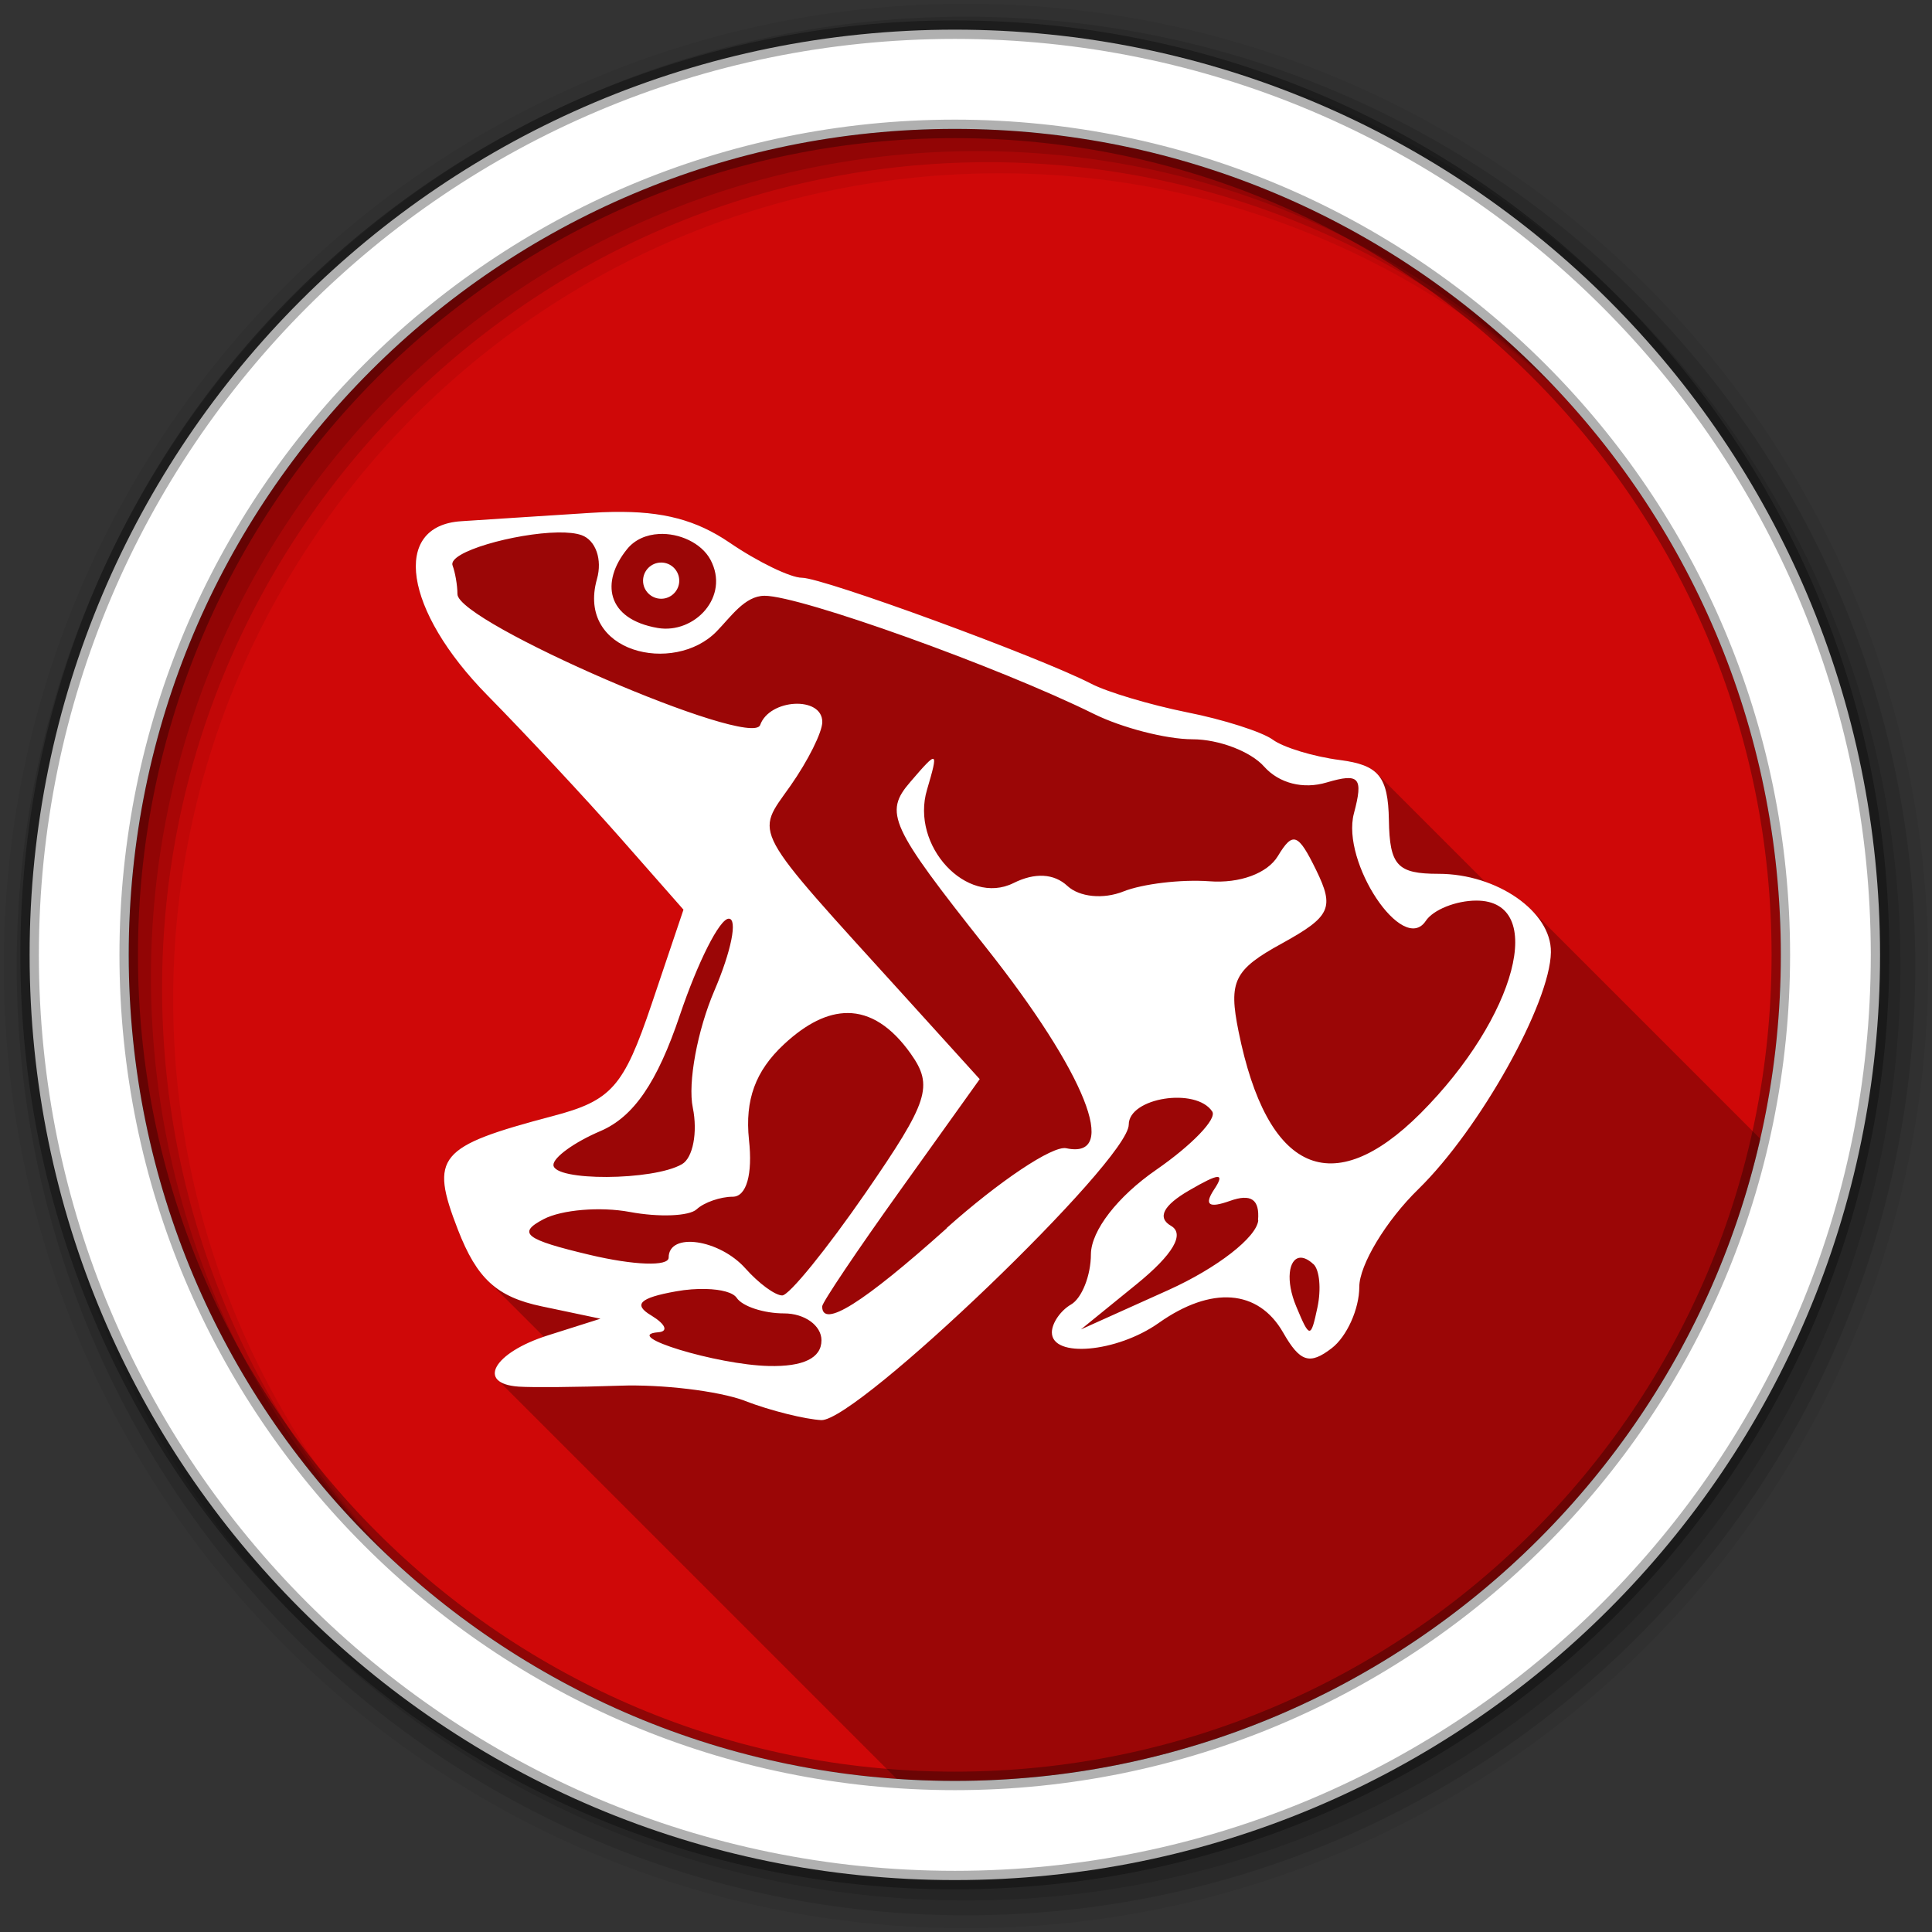 <svg viewBox="0 0 512 512" xmlns="http://www.w3.org/2000/svg">
 <rect x="0" y="0" width="512" height="512" fill="#333333" stroke="none"/>
 <g fill-rule="evenodd">
  <path d="m471.95 253.05c0 120.9-98.01 218.91-218.91 218.91-120.9 0-218.91-98.01-218.91-218.91 0-120.9 98.01-218.91 218.91-218.91 120.9 0 218.91 98.01 218.91 218.91" fill="#CF0808"/>
  <path d="m256 1c-140.83 0-255 114.17-255 255 0 140.83 114.17 255 255 255 140.83 0 255-114.17 255-255 0-140.83-114.17-255-255-255m8.827 44.931c120.9 0 218.9 98 218.9 218.9 0 120.9-98 218.9-218.9 218.9-120.9 0-218.93-98-218.93-218.9 0-120.9 98.03-218.9 218.93-218.9" fill-opacity=".067"/>
  <g fill-opacity=".129">
   <path d="m256 4.43c-138.94 0-251.57 112.63-251.57 251.57 0 138.94 112.63 251.57 251.57 251.57 138.94 0 251.57-112.63 251.57-251.57 0-138.94-112.63-251.57-251.57-251.57m5.885 38.556c120.9 0 218.9 98 218.9 218.9 0 120.9-98 218.9-218.9 218.9-120.9 0-218.93-98-218.93-218.9 0-120.9 98.03-218.9 218.93-218.9"/>
   <path d="m256 8.36c-136.77 0-247.64 110.87-247.64 247.64 0 136.77 110.87 247.64 247.64 247.64 136.77 0 247.64-110.87 247.64-247.64 0-136.77-110.87-247.64-247.64-247.64m2.942 31.691c120.9 0 218.9 98 218.9 218.9 0 120.9-98 218.9-218.9 218.9-120.9 0-218.93-98-218.93-218.9 0-120.9 98.03-218.9 218.93-218.9"/>
  </g>
  <path d="m253.04 7.86c-135.42 0-245.19 109.78-245.19 245.19 0 135.42 109.78 245.19 245.19 245.19 135.42 0 245.19-109.78 245.19-245.19 0-135.42-109.78-245.19-245.19-245.19m0 26.297c120.9 0 218.9 98 218.9 218.9 0 120.9-98 218.9-218.9 218.9-120.9 0-218.93-98-218.93-218.9 0-120.9 98.03-218.9 218.93-218.9z" fill="#ffffff" stroke="#000000" stroke-opacity=".31" stroke-width="4.904"/>
 </g>
 <path d="m164.96 135.64c-.791-.006-1.599-.003-2.424.012-1.885.033-3.862.113-5.938.25-12.613.782-28.1 1.828-34.406 2.219-18.528 1.213-15.13 23.678 7 46.16 10.186 10.347 26.01 27.324 35.22 37.781l16.719 19-8.438 25.03c-7.439 22.01-10.611 25.577-26.28 29.688-30.388 8.03-32.582 10.664-25.06 30.09 2.359 6.071 4.755 10.354 7.852 13.451l14.922 14.922c-10.09 3.431-15 8.67-12.238 11.432l105.73 105.73c5.098.355 10.242.549 15.43.549 104.15 0 191.29-72.73 213.45-170.16l-60.775-60.775c-3.095-3.095-7.342-5.675-12.172-7.355l-28.713-28.713c-1.967-1.967-5.04-2.936-9.736-3.545-7.01-.902-14.995-3.331-17.813-5.406-2.787-2.035-13.03-5.335-22.75-7.25-9.675-1.955-21.14-5.358-25.406-7.594-13.745-7.088-70.98-28.06-76.62-28.06-2.978 0-11.659-4.17-19.219-9.344-8.191-5.56-16.454-8.01-28.326-8.105" opacity=".25"/>
 <path d="m162.53 135.66c-1.885.033-3.862.113-5.938.25-12.613.782-28.1 1.828-34.406 2.219-18.528 1.213-15.13 23.678 7 46.16 10.186 10.347 26.01 27.324 35.22 37.781l16.719 19-8.438 25.03c-7.439 22.01-10.611 25.577-26.28 29.688-30.388 8.03-32.582 10.664-25.06 30.09 5.05 13 10.277 17.806 22.19 20.313l15.594 3.281-14 4.438c-14.337 4.542-19.02 12.78-7.656 13.563 3.529.241 15.551.141 26.75-.25 11.199-.401 26.09 1.382 33.09 3.969l.031.031c7.01 2.707 16.12 4.894 20.313 5.125 9.515.271 81.47-68.758 81.47-78.31 0-7.168 17.854-9.966 22.13-3.469 1.293 1.955-5.409 8.901-14.844 15.438-10.266 7.088-17.232 16.12-17.313 22.344 0 5.715-2.433 11.7-5.25 13.344-2.787 1.604-5.094 4.94-5.094 7.406 0 6.858 17.234 5.33 28.313-2.5 13.946-9.865 26.392-8.948 32.969 2.531 4.462 7.83 7.04 8.658 12.875 4.156 4-3.058 7.313-10.415 7.313-16.25 0-5.775 7.04-17.516 15.688-25.938 16.252-15.901 34.893-49.24 35.09-62.75.15-10.768-14.271-20.781-29.781-20.781-10.928 0-12.956-2.189-13.156-14.25-.201-11.51-2.672-14.573-12.969-15.906-7.01-.902-14.995-3.331-17.813-5.406-2.787-2.035-13.03-5.335-22.75-7.25-9.675-1.955-21.14-5.358-25.406-7.594-13.745-7.088-70.98-28.06-76.62-28.06-2.978 0-11.659-4.17-19.219-9.344-8.738-5.93-17.557-8.323-30.75-8.094m-14.75 5.438c2.586-.044 4.815.175 6.344.719 3.72 1.333 5.546 6.452 4.063 11.625-5.524 19.621 20.449 25.416 31.688 13.906 3.83-3.91 7.506-9.469 12.75-9.469 9.474 0 61.985 18.82 87.25 31.31 7.439 3.679 19.2 6.719 26.13 6.719 7.02 0 15.471 3.26 19 7.25 3.95 4.421 10.368 6.072 16.594 4.188 8.652-2.547 9.734-1.336 7.188 8.219-3.409 12.923 12.966 37.583 19.03 28.5 1.955-2.978 8.03-5.406 13.438-5.406 18.798 0 10.643 30.879-14.813 56.38-23.42 23.38-40.659 15.679-48.22-21.688-2.707-13.314-1.233-16.376 11.5-23.344 12.923-7.128 13.955-9.412 9.06-19.438-4.782-9.785-6.166-10.305-10.156-3.688-2.747 4.542-10.08 7.288-18.19 6.656-7.439-.541-17.688.684-22.781 2.719-5.294 2.105-11.613 1.469-14.781-1.469-3.569-3.329-8.637-3.599-14.281-.781-12.412 6.186-27.359-9.88-22.938-24.719 3.088-10.497 2.883-10.596-4.406-2.094-7.088 8.181-5.433 11.713 20.06 43.906 26.358 33.26 35.507 56.25 21.25 53.19-3.599-.782-17.844 8.775-31.75 21.19l.125-.031c-22.247 19.931-33.06 26.705-33.06 20.75 0-1.023 9.365-14.97 20.875-31.03l20.875-29.19-19.563-21.594c-41.748-46.02-39.997-42.753-30.563-56.19 4.622-6.587 8.406-14.168 8.406-16.875 0-6.898-13.962-6.196-16.469.813-2.306 6.457-80.22-27.21-80.22-34.688 0-2.386-.62-5.798-1.281-7.563-1.434-3.601 16.64-8.591 27.844-8.781m26.813.406c5.42-.297 11.281 2.401 13.656 6.781 5.293 9.827-4.231 19.768-13.938 18.13-13.675-2.346-15.16-12.223-8.156-20.875 2.087-2.602 5.186-3.853 8.438-4.03m.625 7.563c-2.657 0-4.813 2.146-4.813 4.813 0 2.627 2.146 4.781 4.813 4.781 2.627 0 4.781-2.154 4.781-4.781 0-2.657-2.154-4.813-4.781-4.813m17.906 94.38c2.386 0 .689 8.565-3.813 19.06-4.502 10.497-7.092 24.454-5.719 31.03 1.333 6.537.023 13.325-2.875 14.969-7.59 4.431-34.06 4.539-34.06.188 0-2.01 5.571-6.03 12.469-8.969 8.773-3.76 15.03-12.845 21.06-30.781 4.742-14.02 10.511-25.5 12.938-25.5m31.5 25c6.03.017 11.643 3.623 16.719 10.781 6.076 8.582 4.746 12.641-11.938 36.844-10.337 14.959-20.28 27.22-22.12 27.22-1.885 0-6.23-3.205-9.719-7.125-6.928-7.79-20.375-9.724-20.375-2.906 0 2.396-9.196 2.058-20.906-.719-17.15-4.07-19.347-5.749-12.219-9.469 4.772-2.506 15.02-3.36 22.813-1.906 7.8 1.454 15.795 1.126 17.75-.719 1.955-1.805 6.283-3.313 9.531-3.313 3.649 0 5.335-5.921 4.313-15.12-1.093-10.537 1.69-18.202 9.25-25.25 5.945-5.546 11.583-8.327 16.906-8.313m97.94 43.44c1.014-.034.665 1.093-.844 3.344-2.697 4.111-1.386 4.995 4.219 3 5.594-1.995 7.909-.399 7.438 5.125h.063c-.391 4.502-10.889 12.665-23.813 18.5l-23.19 10.438 14.844-12.06c9.555-7.79 12.742-13.219 9.06-15.375-3.76-2.156-2.117-5.416 4.781-9.406 4.03-2.346 6.424-3.529 7.438-3.563m21.906 21.406c.983-.095 2.191.414 3.563 1.688h.031c1.644 1.534 2.085 6.686 1.063 11.469-1.765 8.301-2.066 8.292-5.625-.25-2.88-6.873-1.98-12.621.969-12.906m-157.41 8.281c4.04.104 7.204.921 8.156 2.344 1.524 2.266 7.159 4.125 12.563 4.125 5.444 0 9.906 3.205 9.906 7.125 0 4.702-4.796 7.04-14 6.813-13.705-.321-39.31-8.115-29.28-8.938 2.777-.19 2.01-2.1-1.75-4.406-4.983-2.938-3.215-4.713 6.5-6.438 2.748-.5 5.485-.687 7.906-.625" fill="#ffffff"/>
</svg>
